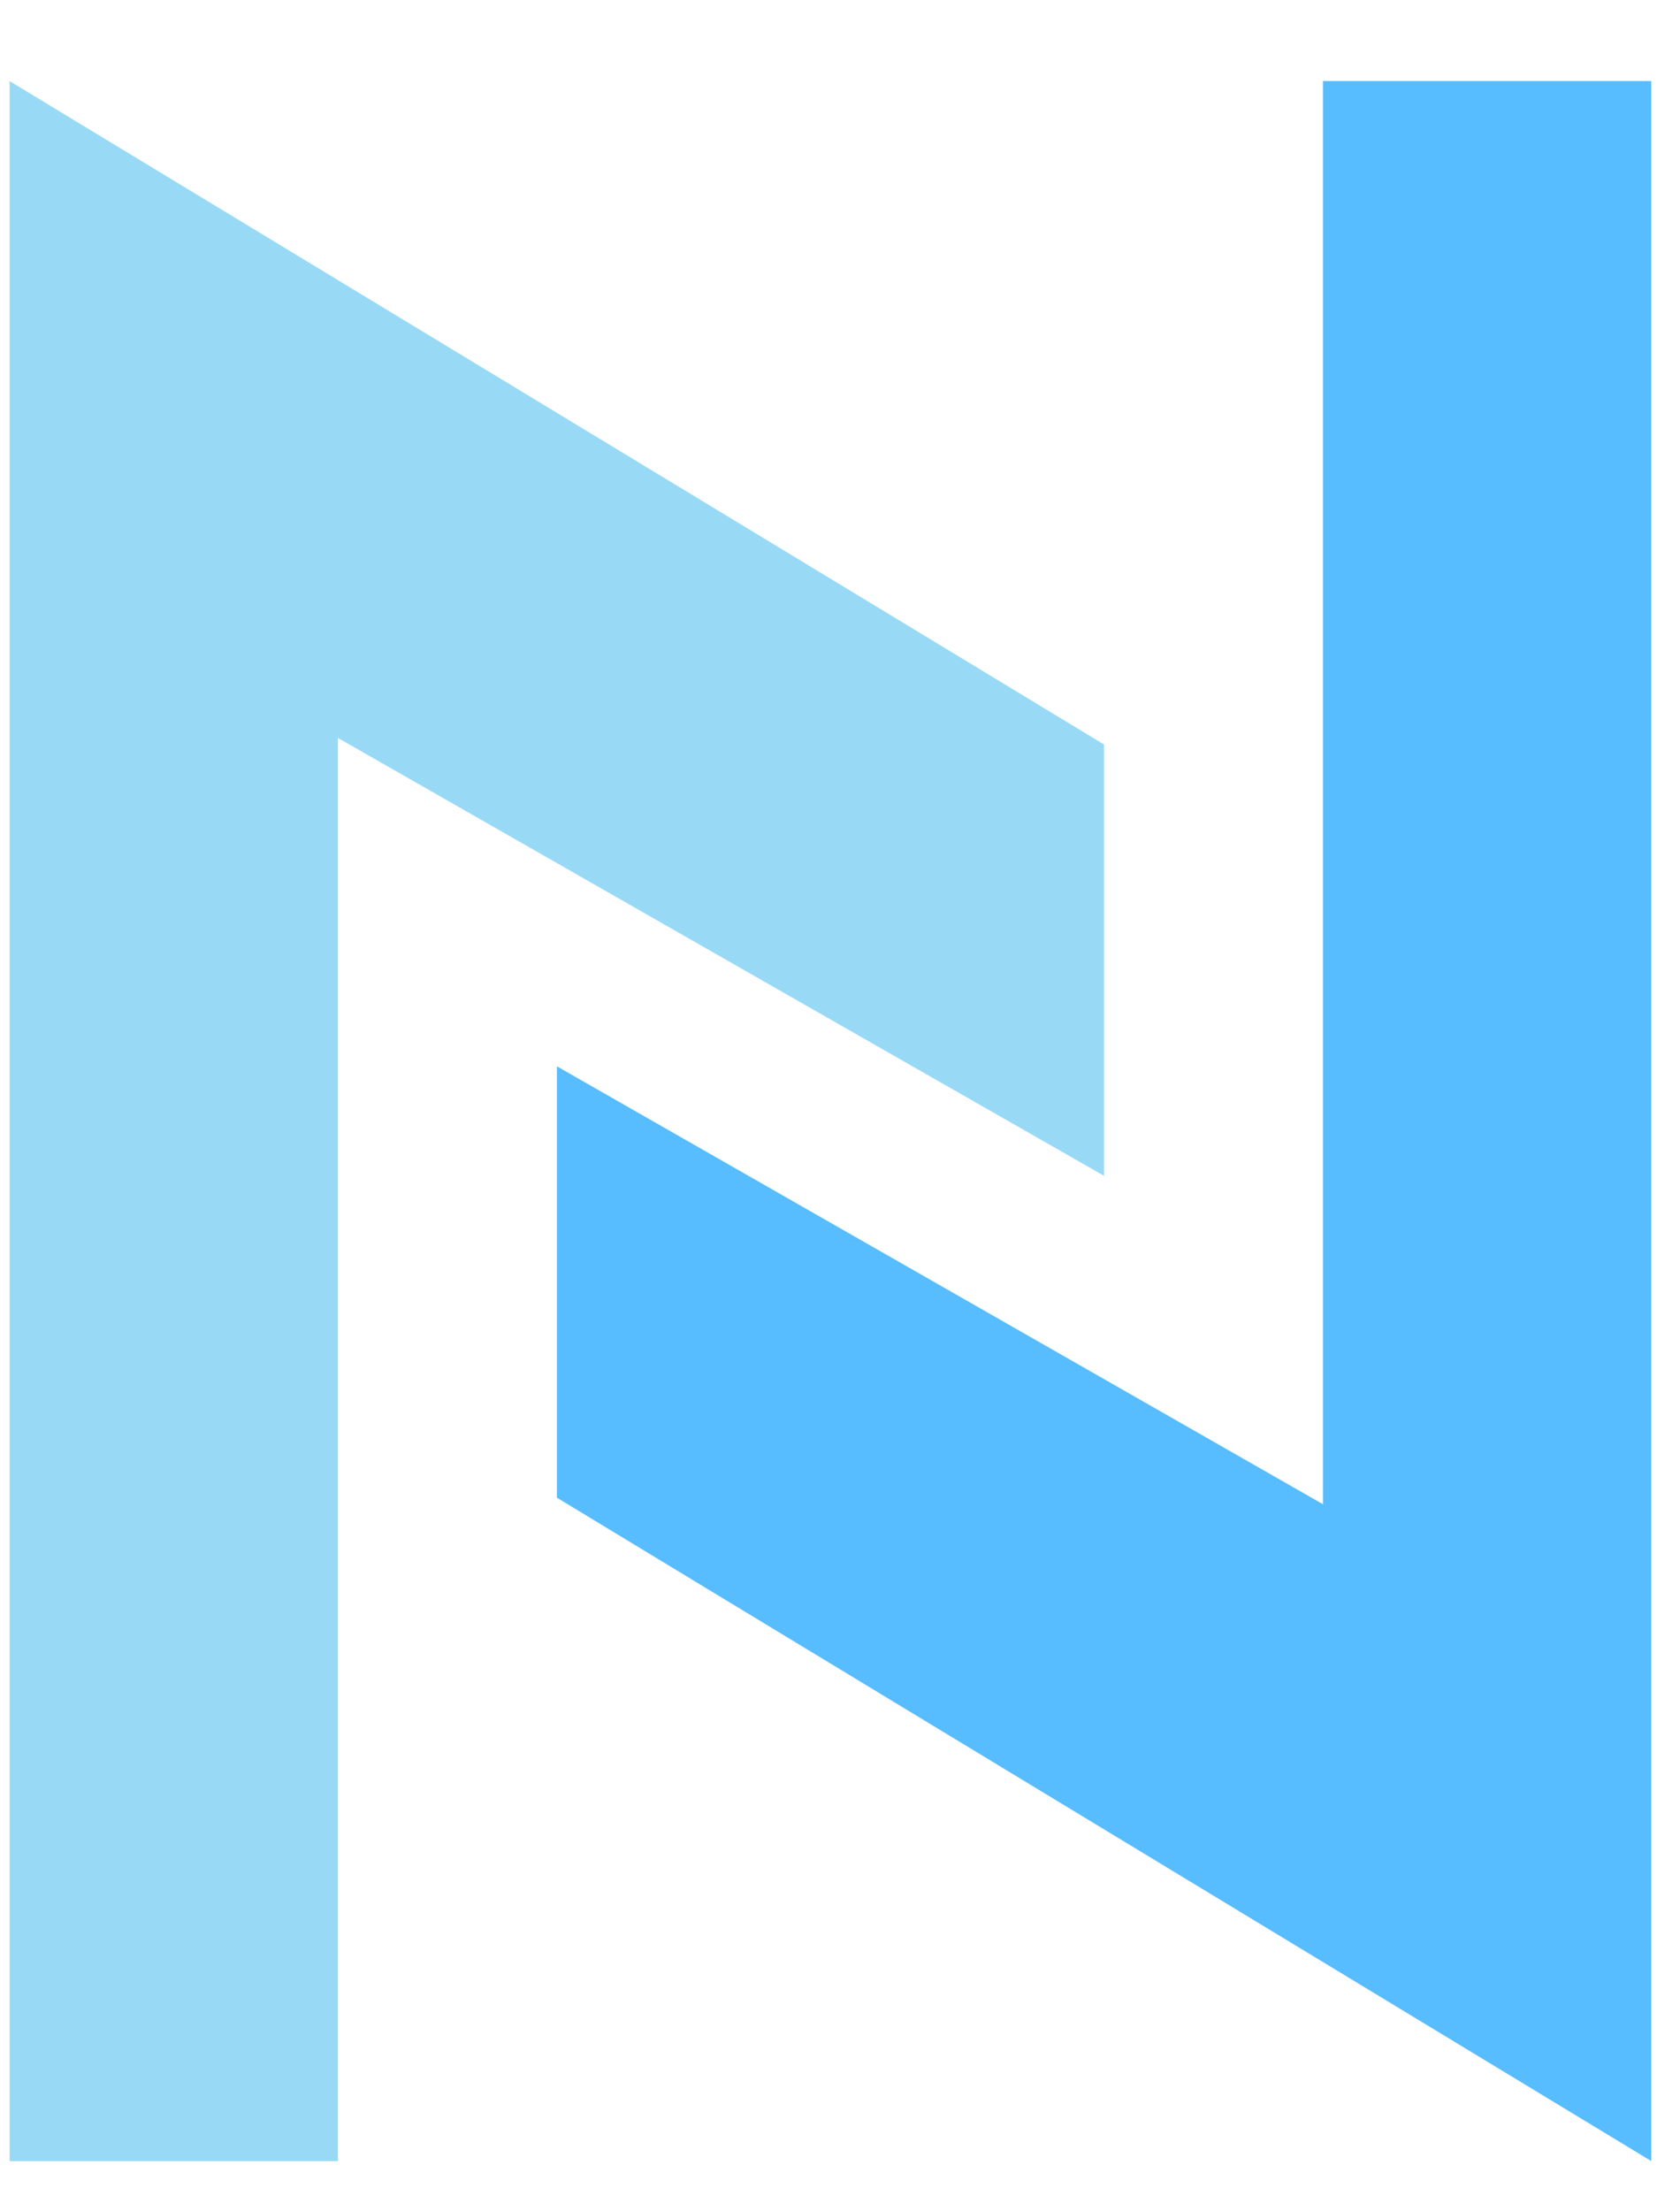 <svg width="19" height="25" viewBox="0 0 19 25" fill="none" xmlns="http://www.w3.org/2000/svg">
	<path d="M3.822 24.433H1.236H0.109L0.109 0.917L12.486 8.417V13.293L3.822 8.343L3.822 24.433Z" fill="#98DAF6" />
	<path d="M14.962 0.916H17.549H18.675L18.675 24.432L6.298 16.932V12.055L14.962 17.006L14.962 0.916Z" fill="#58BDFE" />
</svg>
